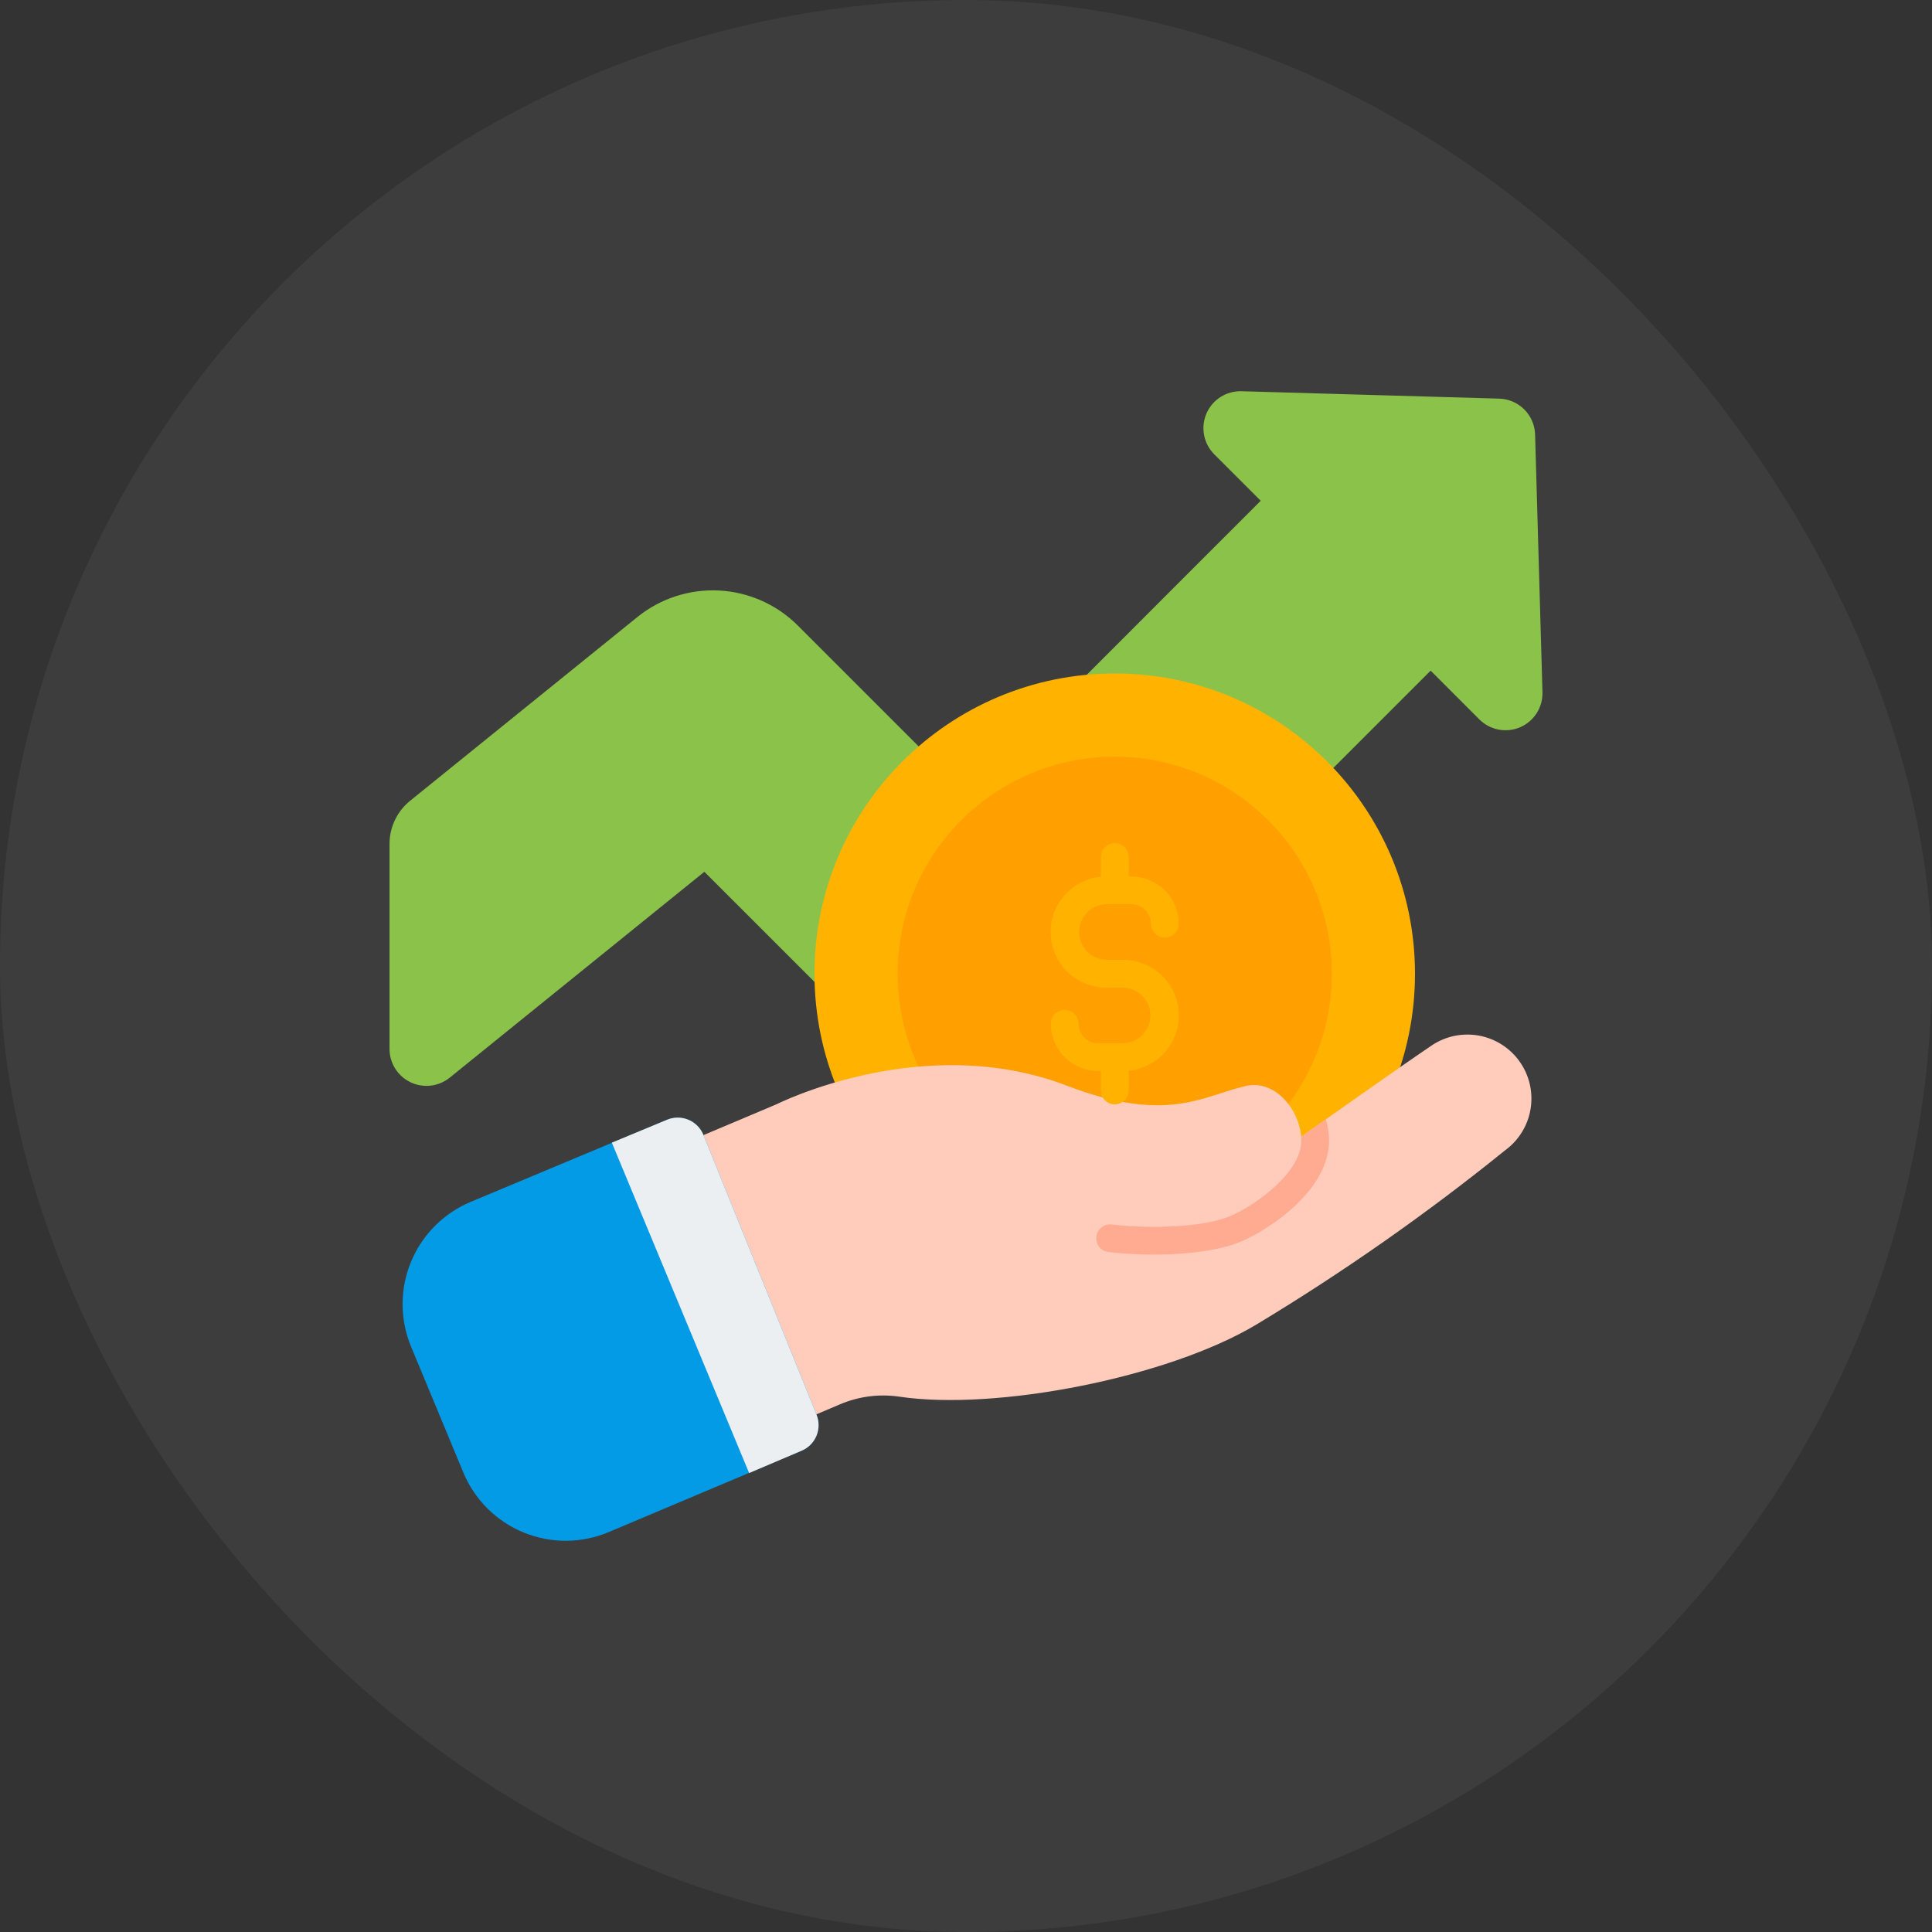 <svg width="232" height="232" viewBox="0 0 232 232" fill="none" xmlns="http://www.w3.org/2000/svg">
<rect x="0" y="0" width="232" height="232" fill="#333333" stroke="none"/>
<rect width="232" height="232" rx="116" fill="#D9D9D9" fill-opacity="0.06"/>
<path d="M184.338 52.179C184.306 51.046 183.841 49.968 183.04 49.167C182.238 48.365 181.161 47.901 180.028 47.869L149.076 46.981C148.188 46.956 147.313 47.198 146.563 47.675C145.814 48.153 145.226 48.844 144.874 49.66C144.522 50.476 144.423 51.379 144.591 52.252C144.758 53.124 145.183 53.927 145.811 54.555L151.39 60.134L116.111 95.424L95.801 75.115C93.282 72.597 89.921 71.099 86.364 70.912C82.807 70.724 79.306 71.859 76.536 74.098L49.247 96.161C48.475 96.785 47.852 97.574 47.425 98.469C46.997 99.365 46.775 100.345 46.775 101.337V125.958C46.775 126.796 47.013 127.616 47.459 128.325C47.907 129.034 48.545 129.601 49.301 129.962C50.057 130.323 50.9 130.462 51.732 130.364C52.564 130.266 53.351 129.935 54.003 129.408L84.581 104.686L105.914 126.018C108.618 128.722 112.286 130.241 116.111 130.241C119.936 130.241 123.604 128.722 126.309 126.018L171.793 80.533L177.649 86.39C178.278 87.018 179.08 87.443 179.953 87.611C180.825 87.778 181.728 87.679 182.544 87.327C183.36 86.975 184.051 86.387 184.529 85.638C185.007 84.888 185.248 84.013 185.223 83.125L184.338 52.179Z" fill="#8BC34A"/>
<path d="M133.861 152.984C153.774 152.984 169.916 136.842 169.916 116.93C169.916 97.017 153.774 80.875 133.861 80.875C113.949 80.875 97.806 97.017 97.806 116.93C97.806 136.842 113.949 152.984 133.861 152.984Z" fill="#FFB300"/>
<path d="M133.861 143C148.259 143 159.931 131.328 159.931 116.93C159.931 102.532 148.259 90.859 133.861 90.859C119.463 90.859 107.791 102.532 107.791 116.93C107.791 131.328 119.463 143 133.861 143Z" fill="#FFA000"/>
<path d="M180.804 138.08C171.322 145.744 161.325 152.75 150.884 159.047C140.223 165.437 119.589 169.453 107.963 167.711C105.56 167.364 103.108 167.682 100.874 168.632L72.474 180.702C69.24 182.075 65.594 182.114 62.332 180.811C59.069 179.507 56.454 176.967 55.057 173.743L51.235 164.922C50.535 163.309 50.163 161.572 50.139 159.813C50.114 158.054 50.439 156.308 51.093 154.676C51.748 153.043 52.719 151.556 53.952 150.301C55.184 149.047 56.653 148.048 58.274 147.364L93.258 132.6C93.258 132.6 110.797 123.747 128.07 130.359C140.173 134.985 144.367 131.612 149.625 130.403C153.02 129.627 155.971 133.088 156.248 136.505C158.678 134.785 168.374 127.929 171.968 125.511C173.637 124.406 175.67 123.996 177.636 124.367C179.603 124.738 181.347 125.862 182.498 127.498C183.649 129.135 184.117 131.156 183.802 133.132C183.486 135.108 182.413 136.883 180.81 138.08H180.804Z" fill="#FFCCBC"/>
<path d="M96.27 174.201L73.104 183.974C71.488 184.656 69.752 185.011 67.998 185.02C66.244 185.029 64.505 184.691 62.882 184.026C61.258 183.361 59.782 182.381 58.539 181.144C57.295 179.906 56.309 178.435 55.636 176.815L49.364 161.716C48.013 158.463 48.005 154.806 49.344 151.548C50.684 148.289 53.26 145.694 56.509 144.331C65.514 140.559 76.326 136.031 80.106 134.458C80.512 134.289 80.947 134.203 81.386 134.203C81.825 134.203 82.26 134.291 82.665 134.46C83.07 134.629 83.438 134.877 83.747 135.189C84.056 135.5 84.301 135.87 84.466 136.277L98.056 169.891C98.383 170.7 98.379 171.605 98.045 172.412C97.71 173.218 97.073 173.86 96.27 174.201Z" fill="#039BE5"/>
<path d="M96.27 174.201L89.958 176.886L73.472 137.215C76.035 136.161 78.365 135.185 80.106 134.463C80.512 134.295 80.947 134.208 81.386 134.209C81.825 134.209 82.26 134.296 82.665 134.465C83.07 134.635 83.438 134.882 83.747 135.194C84.056 135.506 84.301 135.876 84.466 136.283L98.056 169.897C98.381 170.705 98.376 171.609 98.042 172.414C97.708 173.219 97.072 173.86 96.27 174.201Z" fill="#ECEFF1"/>
<path d="M159.56 136.151C159.496 135.559 159.382 134.974 159.217 134.402C157.915 135.322 156.856 136.066 156.248 136.501C156.667 140.626 150.725 144.704 147.928 145.941C144.489 147.509 137.431 147.53 133.506 147.041C133.289 147.014 133.069 147.031 132.858 147.089C132.648 147.147 132.45 147.246 132.278 147.38C132.106 147.514 131.961 147.681 131.853 147.872C131.745 148.062 131.676 148.271 131.649 148.488C131.622 148.705 131.638 148.925 131.696 149.136C131.754 149.347 131.853 149.544 131.988 149.716C132.122 149.889 132.289 150.033 132.479 150.141C132.669 150.249 132.879 150.318 133.096 150.345C137.796 150.909 145.181 150.841 149.285 148.977C152.378 147.612 160.242 142.644 159.56 136.151Z" fill="#FFAB91"/>
<path d="M132.863 108.577H135.868C136.489 108.578 137.084 108.825 137.523 109.265C137.962 109.704 138.209 110.299 138.21 110.92C138.21 111.362 138.385 111.785 138.697 112.097C139.009 112.409 139.433 112.584 139.874 112.584C140.315 112.584 140.739 112.409 141.051 112.097C141.363 111.785 141.538 111.362 141.538 110.92C141.537 109.417 140.939 107.975 139.876 106.912C138.813 105.849 137.371 105.251 135.868 105.249H135.525V102.906C135.525 102.465 135.35 102.042 135.038 101.729C134.726 101.417 134.303 101.242 133.861 101.242C133.42 101.242 132.997 101.417 132.685 101.729C132.372 102.042 132.197 102.465 132.197 102.906V105.281C130.489 105.447 128.911 106.263 127.79 107.562C126.668 108.861 126.091 110.542 126.176 112.255C126.262 113.969 127.005 115.584 128.25 116.764C129.495 117.944 131.147 118.6 132.863 118.594H134.86C135.736 118.61 136.571 118.969 137.185 119.595C137.799 120.22 138.143 121.061 138.143 121.938C138.143 122.815 137.799 123.656 137.185 124.281C136.571 124.907 135.736 125.266 134.86 125.282H131.858C131.237 125.281 130.641 125.034 130.202 124.595C129.763 124.156 129.516 123.56 129.516 122.939C129.516 122.498 129.34 122.075 129.028 121.763C128.716 121.45 128.293 121.275 127.852 121.275C127.41 121.275 126.987 121.45 126.675 121.763C126.363 122.075 126.188 122.498 126.188 122.939C126.189 124.443 126.787 125.884 127.85 126.947C128.913 128.01 130.354 128.609 131.858 128.61H132.197V130.953C132.197 131.395 132.372 131.818 132.685 132.13C132.997 132.442 133.42 132.617 133.861 132.617C134.303 132.617 134.726 132.442 135.038 132.13C135.35 131.818 135.525 131.395 135.525 130.953V128.578C137.233 128.413 138.811 127.596 139.933 126.297C141.054 124.999 141.632 123.318 141.546 121.604C141.46 119.891 140.718 118.276 139.473 117.095C138.227 115.915 136.575 115.26 134.86 115.266H132.863C131.986 115.25 131.151 114.89 130.537 114.265C129.923 113.64 129.579 112.798 129.579 111.921C129.579 111.045 129.923 110.203 130.537 109.578C131.151 108.953 131.986 108.593 132.863 108.577Z" fill="#FFB300"/>
</svg>
